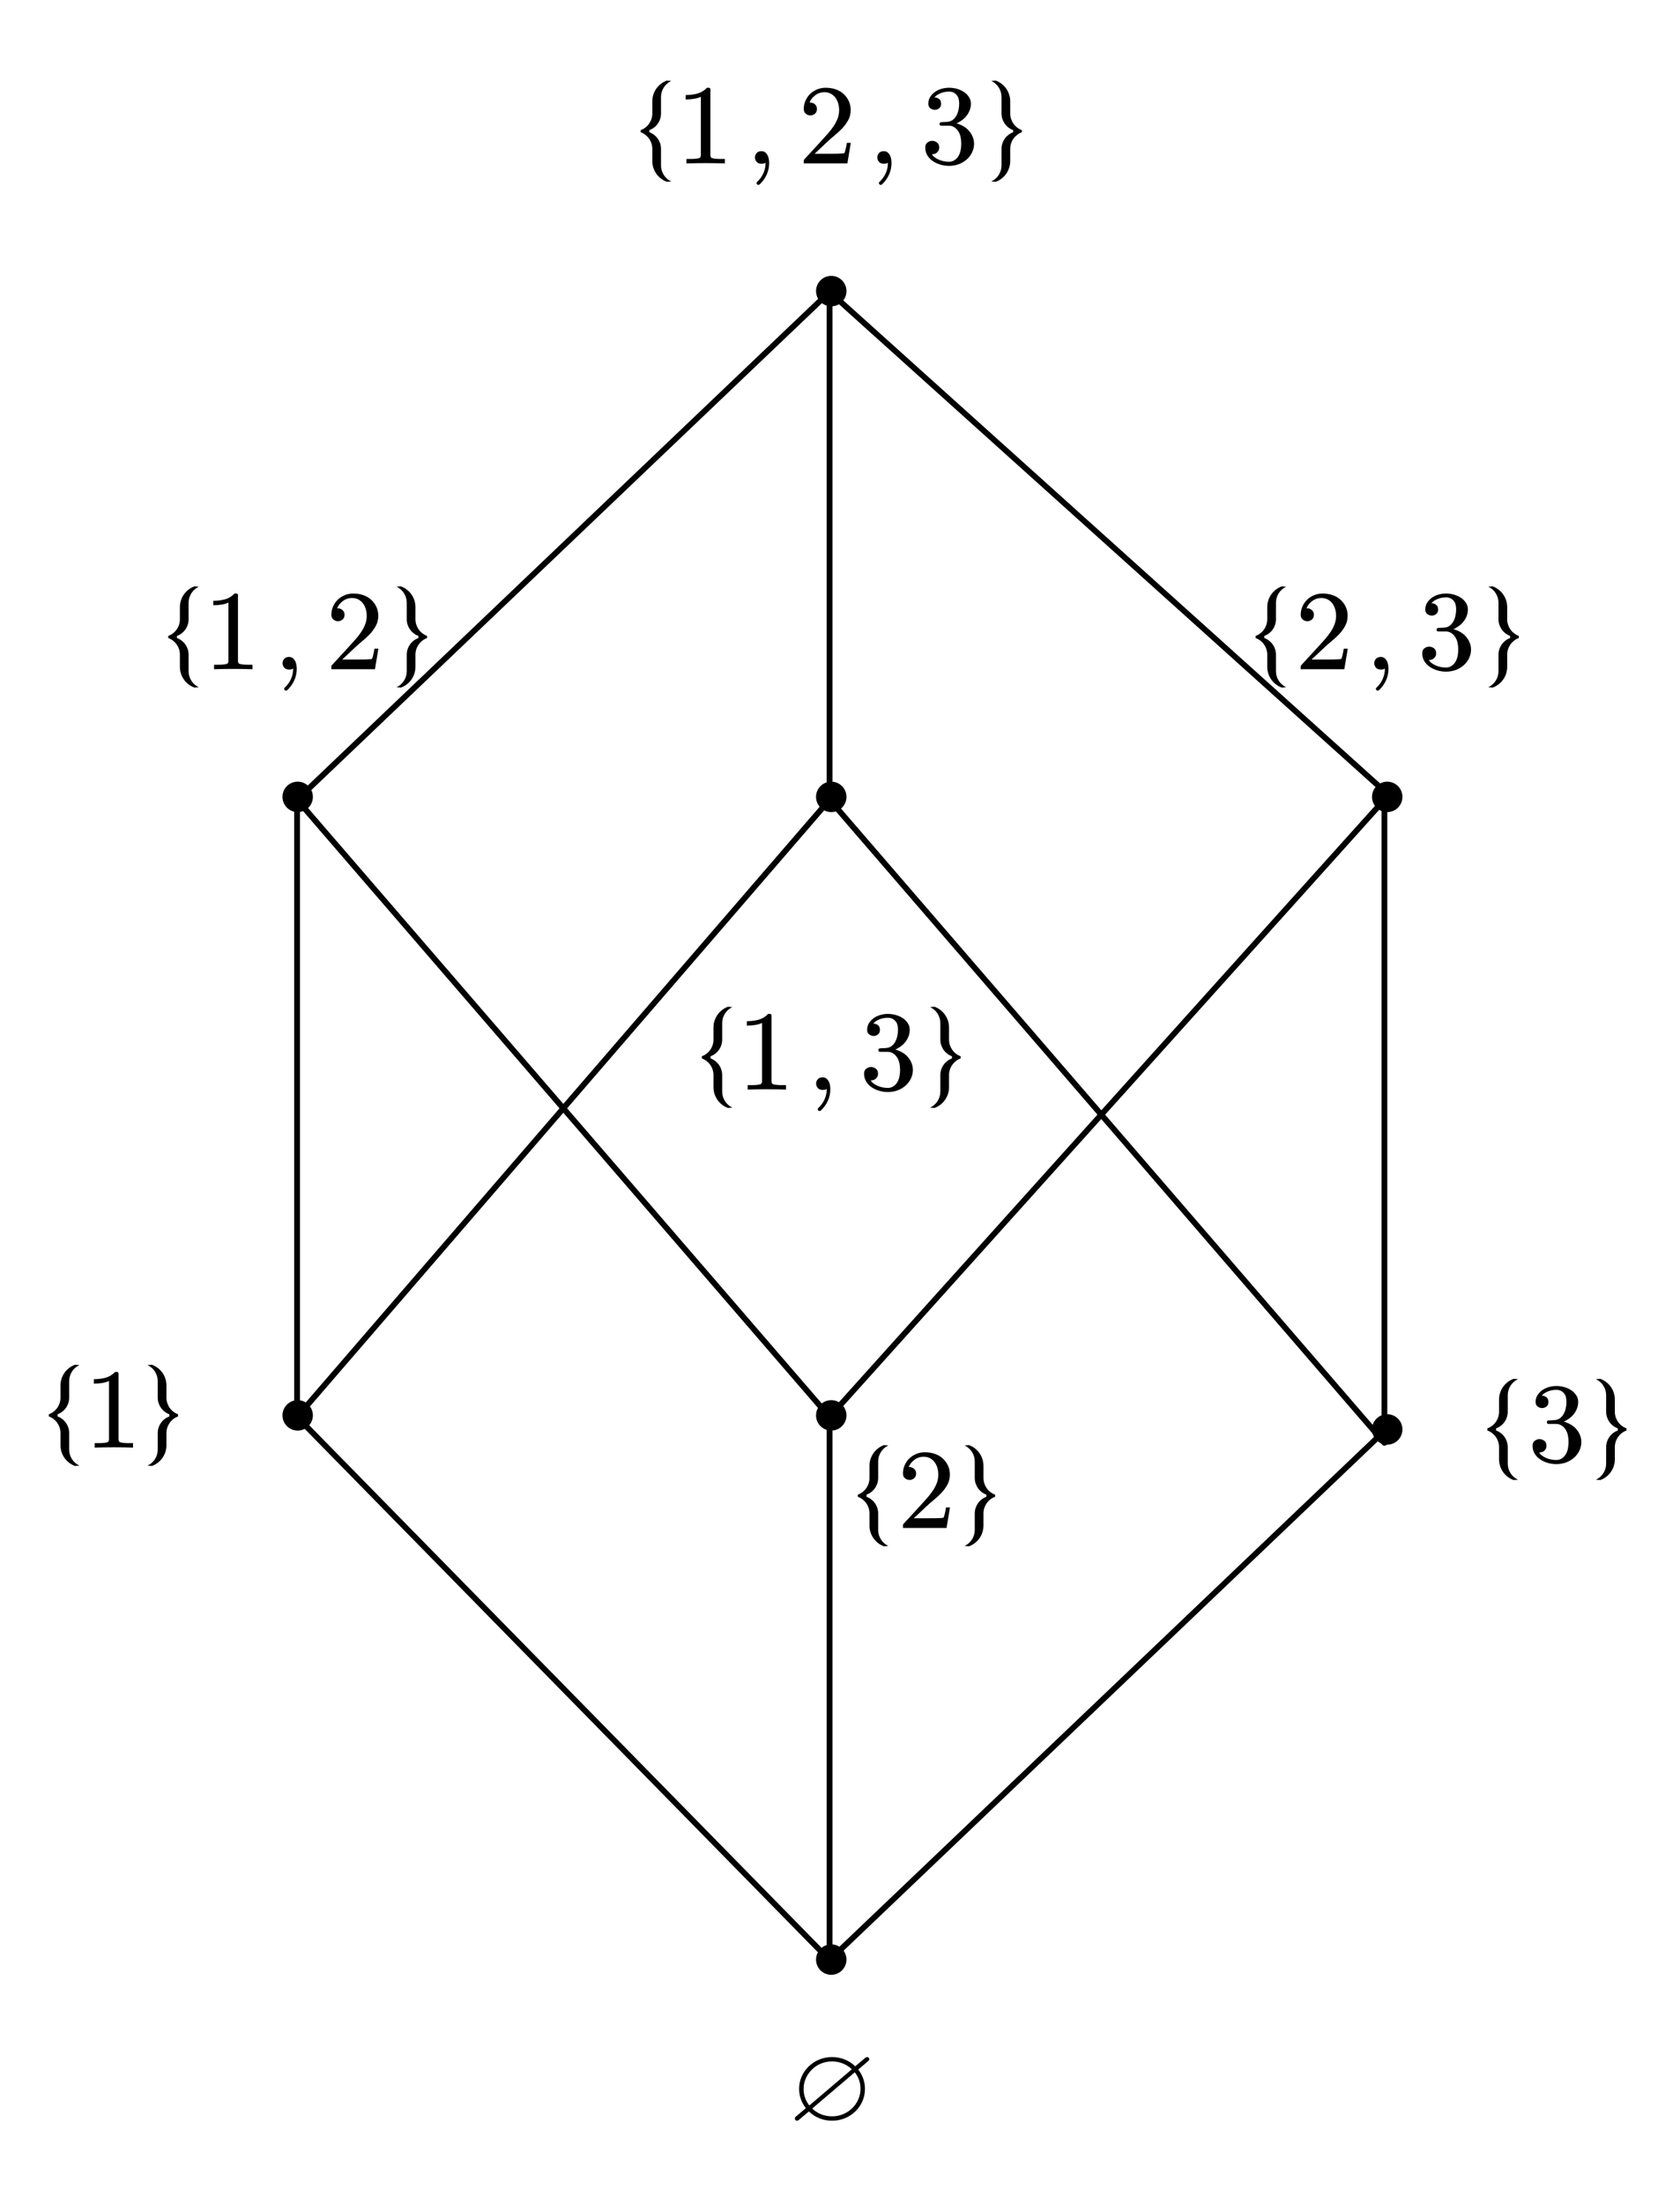 <?xml version="1.0" encoding="UTF-8"?>
<svg xmlns="http://www.w3.org/2000/svg" xmlns:xlink="http://www.w3.org/1999/xlink" width="578.04pt" height="758.04pt" viewBox="0 0 578.04 758.04" version="1.2">
<defs>
<clipPath id="clip1">
  <path d="M 220 27.578 L 231 27.578 L 231 63 L 220 63 Z M 220 27.578 "/>
</clipPath>
<clipPath id="clip2">
  <path d="M 341 27.578 L 352 27.578 L 352 63 L 341 63 Z M 341 27.578 "/>
</clipPath>
<clipPath id="clip3">
  <path d="M 57.113 201.512 L 69 201.512 L 69 237 L 57.113 237 Z M 57.113 201.512 "/>
</clipPath>
<clipPath id="clip4">
  <path d="M 136 201.512 L 147 201.512 L 147 237 L 136 237 Z M 136 201.512 "/>
</clipPath>
<clipPath id="clip5">
  <path d="M 241 346.074 L 252 346.074 L 252 382 L 241 382 Z M 241 346.074 "/>
</clipPath>
<clipPath id="clip6">
  <path d="M 320 346.074 L 331 346.074 L 331 382 L 320 382 Z M 320 346.074 "/>
</clipPath>
<clipPath id="clip7">
  <path d="M 432 201.512 L 443 201.512 L 443 237 L 432 237 Z M 432 201.512 "/>
</clipPath>
<clipPath id="clip8">
  <path d="M 512 201.512 L 523 201.512 L 523 237 L 512 237 Z M 512 201.512 "/>
</clipPath>
<clipPath id="clip9">
  <path d="M 16.023 469.191 L 28 469.191 L 28 505 L 16.023 505 Z M 16.023 469.191 "/>
</clipPath>
<clipPath id="clip10">
  <path d="M 50 469.191 L 62 469.191 L 62 505 L 50 505 Z M 50 469.191 "/>
</clipPath>
<clipPath id="clip11">
  <path d="M 295 496.82 L 306 496.82 L 306 532 L 295 532 Z M 295 496.82 "/>
</clipPath>
<clipPath id="clip12">
  <path d="M 331 496.82 L 343 496.82 L 343 532 L 331 532 Z M 331 496.82 "/>
</clipPath>
<clipPath id="clip13">
  <path d="M 527 476 L 545 476 L 545 504 L 527 504 Z M 527 476 "/>
</clipPath>
<clipPath id="clip14">
  <path d="M 510.996 511.938 L 562.703 511.938 L 562.703 474.035 L 510.996 474.031 Z M 510.996 511.938 "/>
</clipPath>
<clipPath id="clip15">
  <path d="M 511 474 L 523 474 L 523 509 L 511 509 Z M 511 474 "/>
</clipPath>
<clipPath id="clip16">
  <path d="M 510.996 511.938 L 562.703 511.938 L 562.703 474.035 L 510.996 474.031 Z M 510.996 511.938 "/>
</clipPath>
<clipPath id="clip17">
  <path d="M 549 474 L 560 474 L 560 509 L 549 509 Z M 549 474 "/>
</clipPath>
<clipPath id="clip18">
  <path d="M 510.996 511.938 L 562.703 511.938 L 562.703 474.035 L 510.996 474.031 Z M 510.996 511.938 "/>
</clipPath>
</defs>
<g id="surface1">
<path style=" stroke:none;fill-rule:evenodd;fill:rgb(0%,0%,0%);fill-opacity:1;" d="M 291.246 100.102 C 291.246 102.992 288.902 105.336 286.012 105.336 C 283.121 105.336 280.777 102.992 280.777 100.102 C 280.777 97.211 283.121 94.867 286.012 94.867 C 288.902 94.867 291.246 97.211 291.246 100.102 Z M 291.246 100.102 "/>
<path style=" stroke:none;fill-rule:evenodd;fill:rgb(0%,0%,0%);fill-opacity:1;" d="M 249.402 56.199 C 247.141 56.129 244.941 56.094 242.801 56.094 C 240.664 56.094 238.465 56.129 236.199 56.199 L 236.199 54.66 L 237.473 54.66 C 237.879 54.664 238.262 54.656 238.617 54.645 C 238.973 54.633 239.312 54.602 239.633 54.555 C 239.953 54.508 240.227 54.461 240.461 54.41 C 240.656 54.375 240.82 54.266 240.949 54.082 C 241.078 53.895 241.145 53.691 241.145 53.461 L 241.145 33.289 C 240.527 33.59 239.773 33.816 238.875 33.969 C 237.977 34.125 236.996 34.203 235.926 34.203 L 235.926 32.68 C 237.402 32.68 238.762 32.504 240.008 32.152 C 241.258 31.801 242.336 31.141 243.246 30.176 L 243.816 30.176 C 244.223 30.176 244.426 30.371 244.426 30.766 L 244.426 53.461 C 244.426 53.703 244.484 53.91 244.609 54.09 C 244.73 54.27 244.91 54.375 245.145 54.41 C 245.34 54.461 245.594 54.508 245.898 54.555 C 246.207 54.602 246.555 54.633 246.941 54.645 C 247.328 54.656 247.707 54.664 248.074 54.66 L 249.402 54.66 Z M 249.402 56.199 "/>
<path style=" stroke:none;fill-rule:evenodd;fill:rgb(0%,0%,0%);fill-opacity:1;" d="M 264.645 56.059 C 264.645 57.484 264.359 58.828 263.773 60.098 C 263.191 61.363 262.371 62.484 261.32 63.457 C 261.207 63.531 261.078 63.566 260.941 63.566 C 260.84 63.566 260.707 63.531 260.547 63.457 L 260.453 63.312 C 260.355 63.215 260.301 63.105 260.301 62.98 C 260.301 62.871 260.355 62.746 260.453 62.598 C 261.406 61.723 262.137 60.723 262.645 59.602 C 263.152 58.484 263.406 57.301 263.406 56.059 C 263.406 55.977 263.402 55.883 263.391 55.777 C 263.379 55.676 263.367 55.738 263.367 55.969 C 263.168 56.199 262.703 56.316 261.977 56.316 C 261.25 56.316 260.695 56.09 260.32 55.641 C 259.941 55.191 259.754 54.691 259.754 54.141 C 259.754 53.594 259.941 53.098 260.32 52.652 C 260.695 52.211 261.25 51.988 261.977 51.984 C 262.516 51.988 262.953 52.125 263.293 52.398 C 263.633 52.672 263.902 53.004 264.102 53.395 C 264.301 53.785 264.445 54.215 264.527 54.691 C 264.605 55.164 264.645 55.621 264.645 56.059 Z M 264.645 56.059 "/>
<path style=" stroke:none;fill-rule:evenodd;fill:rgb(0%,0%,0%);fill-opacity:1;" d="M 291.559 56.199 L 276.551 56.199 L 276.551 55.215 C 276.551 55.145 276.586 55.039 276.66 54.895 L 282.688 48.344 C 283.402 47.555 284.125 46.75 284.855 45.926 C 285.586 45.105 286.242 44.262 286.82 43.402 C 287.398 42.543 287.855 41.656 288.203 40.746 C 288.547 39.832 288.719 38.875 288.719 37.871 C 288.719 37.023 288.605 36.234 288.387 35.5 C 288.164 34.766 287.844 34.121 287.43 33.566 C 287.012 33.012 286.488 32.566 285.859 32.227 C 285.23 31.883 284.512 31.715 283.684 31.715 C 282.457 31.715 281.371 32.082 280.43 32.816 C 279.492 33.551 278.867 34.359 278.559 35.238 C 278.5 35.266 278.602 35.277 278.855 35.277 L 279.172 35.277 C 279.535 35.359 279.855 35.488 280.129 35.66 C 280.398 35.836 280.625 36.074 280.809 36.379 C 280.992 36.684 281.086 37.047 281.086 37.477 C 281.086 38.195 280.852 38.742 280.387 39.125 C 279.918 39.508 279.398 39.699 278.82 39.695 C 278.266 39.699 277.75 39.508 277.273 39.125 C 276.793 38.742 276.551 38.195 276.551 37.477 C 276.551 36.477 276.75 35.527 277.141 34.633 C 277.535 33.738 278.07 32.961 278.742 32.305 C 279.422 31.648 280.219 31.129 281.141 30.75 C 282.062 30.367 283.043 30.176 284.07 30.176 C 285.352 30.176 286.52 30.363 287.586 30.738 C 288.645 31.113 289.555 31.656 290.301 32.359 C 291.051 33.062 291.641 33.879 292.062 34.801 C 292.488 35.727 292.699 36.75 292.699 37.871 C 292.699 39.113 292.418 40.258 291.852 41.301 C 291.285 42.344 290.586 43.301 289.75 44.172 C 288.914 45.043 288.027 45.863 287.086 46.633 C 286.145 47.402 285.297 48.152 284.535 48.879 L 280.293 52.871 L 285.844 52.871 C 286.617 52.871 287.336 52.867 288.008 52.855 C 288.68 52.844 289.246 52.82 289.715 52.781 C 290.18 52.746 290.422 52.723 290.434 52.711 C 290.527 52.629 290.625 52.461 290.707 52.211 C 290.797 51.961 290.875 51.664 290.945 51.324 C 291.023 50.984 291.094 50.637 291.172 50.285 C 291.242 49.934 291.309 49.547 291.375 49.129 L 292.738 49.129 Z M 291.559 56.199 "/>
<path style=" stroke:none;fill-rule:evenodd;fill:rgb(0%,0%,0%);fill-opacity:1;" d="M 306.742 56.059 C 306.742 57.484 306.453 58.828 305.871 60.098 C 305.289 61.363 304.473 62.484 303.418 63.457 C 303.305 63.531 303.18 63.566 303.039 63.566 C 302.938 63.566 302.809 63.531 302.645 63.457 L 302.551 63.312 C 302.449 63.215 302.402 63.105 302.402 62.98 C 302.402 62.871 302.449 62.746 302.551 62.598 C 303.504 61.723 304.234 60.723 304.742 59.602 C 305.254 58.484 305.504 57.301 305.504 56.059 C 305.504 55.977 305.5 55.883 305.488 55.777 C 305.473 55.676 305.469 55.738 305.469 55.969 C 305.266 56.199 304.801 56.316 304.074 56.316 C 303.348 56.316 302.797 56.09 302.422 55.641 C 302.043 55.191 301.855 54.691 301.855 54.141 C 301.855 53.594 302.043 53.098 302.422 52.652 C 302.797 52.211 303.348 51.988 304.074 51.984 C 304.613 51.988 305.055 52.125 305.391 52.398 C 305.73 52.672 306 53.004 306.203 53.395 C 306.402 53.785 306.539 54.215 306.625 54.691 C 306.703 55.164 306.742 55.621 306.742 56.059 Z M 306.742 56.059 "/>
<path style=" stroke:none;fill-rule:evenodd;fill:rgb(0%,0%,0%);fill-opacity:1;" d="M 335.152 49.453 C 335.152 50.48 334.926 51.465 334.469 52.406 C 334.016 53.352 333.406 54.156 332.645 54.82 C 331.785 55.574 330.832 56.133 329.797 56.496 C 328.758 56.859 327.672 57.043 326.543 57.043 C 325.52 57.043 324.527 56.898 323.559 56.613 C 322.586 56.324 321.711 55.914 320.93 55.379 C 320.148 54.84 319.527 54.184 319.059 53.398 C 318.594 52.621 318.355 51.723 318.355 50.707 C 318.355 49.941 318.613 49.371 319.125 48.996 C 319.633 48.621 320.168 48.434 320.734 48.434 C 321.324 48.434 321.875 48.621 322.387 48.996 C 322.895 49.371 323.152 49.941 323.152 50.707 C 323.152 51.16 323.062 51.539 322.883 51.844 C 322.703 52.148 322.477 52.402 322.203 52.605 C 321.922 52.809 321.609 52.93 321.254 52.98 C 321.07 53.027 320.895 53.051 320.734 53.051 C 320.574 53.051 320.551 53.062 320.664 53.086 C 321.043 53.754 321.793 54.348 322.91 54.859 C 324.027 55.371 325.238 55.629 326.543 55.629 C 327.156 55.629 327.73 55.477 328.266 55.172 C 328.797 54.867 329.246 54.461 329.605 53.945 C 330.047 53.277 330.348 52.562 330.504 51.797 C 330.664 51.035 330.746 50.254 330.746 49.453 C 330.746 48.629 330.664 47.84 330.504 47.082 C 330.348 46.324 330.047 45.621 329.605 44.977 C 329.234 44.453 328.781 44.031 328.258 43.707 C 327.73 43.387 327.156 43.223 326.543 43.223 L 323.867 43.223 C 323.516 43.223 323.324 43.059 323.297 42.723 L 323.297 42.523 C 323.297 42.383 323.344 42.27 323.426 42.184 C 323.539 42.078 323.676 42.023 323.848 42.023 C 324.207 41.977 324.574 41.953 324.957 41.953 C 325.324 41.953 325.688 41.93 326.043 41.879 C 326.707 41.832 327.285 41.629 327.777 41.266 C 328.27 40.902 328.68 40.434 329.008 39.867 C 329.344 39.301 329.598 38.648 329.766 37.906 C 329.938 37.168 330.027 36.41 330.027 35.633 C 330.027 35.062 329.961 34.52 329.844 34.008 C 329.719 33.492 329.492 33.043 329.156 32.664 C 328.473 31.875 327.598 31.488 326.543 31.5 C 325.414 31.5 324.375 31.711 323.438 32.137 C 322.496 32.559 321.867 33.016 321.543 33.504 C 321.461 33.516 321.504 33.523 321.676 33.52 C 322.117 33.523 322.535 33.652 322.93 33.914 C 323.52 34.262 323.812 34.848 323.812 35.668 C 323.812 36.363 323.59 36.887 323.141 37.238 C 322.691 37.59 322.191 37.766 321.641 37.766 C 321.098 37.766 320.59 37.594 320.117 37.246 C 319.645 36.898 319.406 36.375 319.406 35.668 C 319.406 34.801 319.617 34.031 320.031 33.363 C 320.449 32.695 320.988 32.121 321.648 31.645 C 322.305 31.168 323.062 30.801 323.926 30.551 C 324.785 30.301 325.656 30.176 326.543 30.176 C 327.484 30.176 328.402 30.301 329.289 30.551 C 330.176 30.801 331.008 31.191 331.793 31.715 C 332.434 32.168 332.973 32.727 333.41 33.387 C 333.844 34.051 334.062 34.801 334.062 35.633 C 334.062 36.469 333.91 37.258 333.613 37.996 C 333.312 38.738 332.91 39.406 332.414 40.004 C 331.918 40.598 331.324 41.125 330.633 41.578 C 329.945 42.031 329.43 42.316 329.086 42.438 C 329.379 42.473 329.887 42.648 330.598 42.965 C 331.312 43.281 331.992 43.703 332.645 44.227 C 333.406 44.883 334.016 45.668 334.469 46.582 C 334.926 47.492 335.152 48.449 335.152 49.453 Z M 335.152 49.453 "/>
<g clip-path="url(#clip1)" clip-rule="nonzero">
<path style=" stroke:none;fill-rule:evenodd;fill:rgb(0%,0%,0%);fill-opacity:1;" d="M 229.43 27.715 C 226.434 28.805 224.441 31.652 224.441 34.84 L 224.441 39.027 C 224.441 41.586 222.84 43.871 220.434 44.746 L 220.434 45.48 C 222.84 46.355 224.441 48.645 224.441 51.203 L 224.441 55.391 C 224.441 58.578 226.434 61.426 229.43 62.516 L 230.949 62.402 C 228.805 61.402 227.434 59.25 227.434 56.887 L 227.434 51.203 C 227.434 48.645 225.832 46.355 223.426 45.48 L 223.426 44.746 C 225.832 43.871 227.434 41.586 227.434 39.027 L 227.434 33.344 C 227.434 30.98 228.805 28.828 230.949 27.828 "/>
</g>
<g clip-path="url(#clip2)" clip-rule="nonzero">
<path style=" stroke:none;fill-rule:evenodd;fill:rgb(0%,0%,0%);fill-opacity:1;" d="M 342.598 62.516 C 345.594 61.426 347.586 58.578 347.586 55.391 L 347.586 51.203 C 347.586 48.645 349.188 46.355 351.59 45.48 L 351.59 44.746 C 349.188 43.871 347.586 41.586 347.586 39.027 L 347.586 34.84 C 347.586 31.652 345.594 28.805 342.598 27.715 L 341.078 27.828 C 343.223 28.828 344.594 30.98 344.594 33.344 L 344.594 39.027 C 344.594 41.586 346.195 43.871 348.598 44.746 L 348.598 45.48 C 346.195 46.355 344.594 48.645 344.594 51.203 L 344.594 56.887 C 344.594 59.25 343.223 61.402 341.078 62.402 "/>
</g>
<path style=" stroke:none;fill-rule:evenodd;fill:rgb(0%,0%,0%);fill-opacity:1;" d="M 107.656 274.035 C 107.656 276.926 105.312 279.27 102.422 279.27 C 99.527 279.27 97.188 276.926 97.188 274.035 C 97.188 271.145 99.527 268.801 102.422 268.801 C 105.312 268.801 107.656 271.145 107.656 274.035 Z M 107.656 274.035 "/>
<path style=" stroke:none;fill-rule:evenodd;fill:rgb(0%,0%,0%);fill-opacity:1;" d="M 86.859 230.133 C 84.598 230.062 82.398 230.023 80.258 230.023 C 78.121 230.023 75.922 230.062 73.656 230.133 L 73.656 228.594 L 74.93 228.594 C 75.336 228.594 75.719 228.59 76.074 228.578 C 76.43 228.566 76.77 228.535 77.086 228.488 C 77.406 228.441 77.684 228.391 77.918 228.344 C 78.113 228.309 78.277 228.199 78.406 228.012 C 78.535 227.828 78.598 227.621 78.598 227.395 L 78.598 207.223 C 77.984 207.52 77.23 207.746 76.332 207.902 C 75.434 208.059 74.449 208.137 73.383 208.133 L 73.383 206.613 C 74.855 206.613 76.219 206.438 77.465 206.086 C 78.715 205.734 79.793 205.074 80.703 204.105 L 81.273 204.105 C 81.68 204.105 81.879 204.305 81.879 204.695 L 81.879 227.395 C 81.879 227.633 81.941 227.844 82.066 228.023 C 82.188 228.199 82.367 228.309 82.602 228.344 C 82.797 228.391 83.051 228.441 83.355 228.488 C 83.664 228.535 84.012 228.566 84.398 228.578 C 84.785 228.59 85.164 228.594 85.531 228.594 L 86.859 228.594 Z M 86.859 230.133 "/>
<path style=" stroke:none;fill-rule:evenodd;fill:rgb(0%,0%,0%);fill-opacity:1;" d="M 102.102 229.992 C 102.102 231.414 101.816 232.762 101.227 234.027 C 100.645 235.297 99.828 236.414 98.777 237.391 C 98.664 237.461 98.535 237.5 98.398 237.5 C 98.297 237.5 98.164 237.461 98.004 237.391 L 97.91 237.242 C 97.812 237.145 97.758 237.035 97.758 236.914 C 97.758 236.805 97.812 236.676 97.91 236.531 C 98.863 235.652 99.594 234.656 100.102 233.535 C 100.609 232.414 100.863 231.234 100.863 229.992 C 100.863 229.906 100.859 229.812 100.844 229.711 C 100.832 229.605 100.824 229.668 100.824 229.898 C 100.625 230.133 100.16 230.246 99.434 230.246 C 98.707 230.246 98.152 230.023 97.777 229.574 C 97.398 229.121 97.211 228.621 97.211 228.074 C 97.211 227.527 97.398 227.031 97.777 226.586 C 98.152 226.141 98.707 225.918 99.434 225.918 C 99.973 225.918 100.41 226.055 100.75 226.332 C 101.09 226.605 101.359 226.938 101.559 227.324 C 101.758 227.715 101.902 228.148 101.98 228.621 C 102.062 229.098 102.102 229.555 102.102 229.992 Z M 102.102 229.992 "/>
<path style=" stroke:none;fill-rule:evenodd;fill:rgb(0%,0%,0%);fill-opacity:1;" d="M 129.016 230.133 L 114.012 230.133 L 114.012 229.148 C 114.012 229.078 114.047 228.969 114.121 228.824 L 120.148 222.273 C 120.863 221.488 121.582 220.684 122.316 219.859 C 123.047 219.035 123.703 218.195 124.281 217.336 C 124.855 216.477 125.316 215.59 125.66 214.676 C 126.008 213.766 126.18 212.805 126.18 211.805 C 126.18 210.957 126.066 210.168 125.848 209.434 C 125.625 208.699 125.305 208.055 124.887 207.5 C 124.469 206.945 123.945 206.496 123.32 206.156 C 122.691 205.816 121.965 205.648 121.145 205.645 C 119.918 205.648 118.832 206.016 117.891 206.746 C 116.949 207.48 116.328 208.289 116.02 209.172 C 115.961 209.195 116.055 209.211 116.316 209.207 L 116.625 209.207 C 116.996 209.293 117.316 209.422 117.586 209.594 C 117.859 209.766 118.086 210.004 118.27 210.309 C 118.453 210.613 118.543 210.98 118.543 211.41 C 118.543 212.125 118.312 212.676 117.848 213.059 C 117.375 213.441 116.855 213.629 116.281 213.629 C 115.727 213.629 115.211 213.441 114.727 213.059 C 114.25 212.676 114.012 212.125 114.012 211.41 C 114.012 210.41 114.207 209.461 114.602 208.566 C 114.996 207.668 115.531 206.895 116.203 206.238 C 116.879 205.582 117.68 205.062 118.602 204.68 C 119.523 204.297 120.5 204.105 121.531 204.105 C 122.809 204.105 123.98 204.297 125.047 204.672 C 126.105 205.047 127.012 205.586 127.762 206.293 C 128.512 206.996 129.098 207.809 129.523 208.734 C 129.945 209.66 130.16 210.684 130.16 211.805 C 130.16 213.047 129.875 214.188 129.309 215.23 C 128.746 216.277 128.043 217.234 127.211 218.105 C 126.375 218.977 125.484 219.797 124.547 220.566 C 123.605 221.336 122.758 222.086 121.996 222.812 L 117.75 226.805 L 123.305 226.805 C 124.078 226.805 124.797 226.797 125.469 226.785 C 126.137 226.773 126.703 226.75 127.172 226.715 C 127.641 226.68 127.883 226.656 127.891 226.641 C 127.988 226.559 128.082 226.395 128.168 226.141 C 128.258 225.891 128.336 225.598 128.406 225.258 C 128.484 224.914 128.555 224.57 128.633 224.219 C 128.703 223.867 128.77 223.48 128.832 223.062 L 130.195 223.062 Z M 129.016 230.133 "/>
<g clip-path="url(#clip3)" clip-rule="nonzero">
<path style=" stroke:none;fill-rule:evenodd;fill:rgb(0%,0%,0%);fill-opacity:1;" d="M 66.887 201.645 C 63.891 202.738 61.898 205.586 61.898 208.773 L 61.898 212.961 C 61.898 215.52 60.297 217.805 57.891 218.68 L 57.891 219.414 C 60.297 220.289 61.898 222.574 61.898 225.137 L 61.898 229.32 C 61.898 232.512 63.891 235.359 66.887 236.449 L 68.406 236.336 C 66.262 235.336 64.891 233.184 64.891 230.816 L 64.891 225.137 C 64.891 222.574 63.289 220.289 60.883 219.414 L 60.883 218.68 C 63.289 217.805 64.891 215.52 64.891 212.961 L 64.891 207.277 C 64.891 204.91 66.262 202.758 68.406 201.758 "/>
</g>
<g clip-path="url(#clip4)" clip-rule="nonzero">
<path style=" stroke:none;fill-rule:evenodd;fill:rgb(0%,0%,0%);fill-opacity:1;" d="M 137.957 236.449 C 140.949 235.359 142.945 232.512 142.945 229.32 L 142.945 225.137 C 142.945 222.574 144.547 220.289 146.953 219.414 L 146.953 218.68 C 144.547 217.805 142.945 215.52 142.945 212.961 L 142.945 208.773 C 142.945 205.586 140.949 202.738 137.957 201.645 L 136.438 201.758 C 138.582 202.758 139.953 204.91 139.953 207.277 L 139.953 212.961 C 139.953 215.52 141.551 217.805 143.957 218.68 L 143.957 219.414 C 141.551 220.289 139.953 222.574 139.953 225.137 L 139.953 230.816 C 139.953 233.184 138.582 235.336 136.438 236.336 "/>
</g>
<path style=" stroke:none;fill-rule:evenodd;fill:rgb(0%,0%,0%);fill-opacity:1;" d="M 291.246 274.035 C 291.246 276.926 288.902 279.27 286.012 279.27 C 283.121 279.27 280.777 276.926 280.777 274.035 C 280.777 271.145 283.121 268.801 286.012 268.801 C 288.902 268.801 291.246 271.145 291.246 274.035 Z M 291.246 274.035 "/>
<path style=" stroke:none;fill-rule:evenodd;fill:rgb(0%,0%,0%);fill-opacity:1;" d="M 270.449 374.695 C 268.188 374.625 265.988 374.59 263.848 374.59 C 261.711 374.59 259.512 374.625 257.25 374.695 L 257.25 373.156 L 258.523 373.156 C 258.926 373.156 259.309 373.152 259.664 373.141 C 260.02 373.129 260.359 373.098 260.68 373.051 C 261 373.004 261.273 372.953 261.508 372.906 C 261.703 372.871 261.867 372.762 261.996 372.574 C 262.125 372.391 262.191 372.184 262.191 371.957 L 262.191 351.785 C 261.574 352.082 260.82 352.312 259.922 352.465 C 259.023 352.621 258.043 352.699 256.973 352.695 L 256.973 351.176 C 258.449 351.176 259.809 351 261.059 350.648 C 262.305 350.297 263.383 349.637 264.293 348.668 L 264.863 348.668 C 265.27 348.672 265.473 348.867 265.473 349.262 L 265.473 371.957 C 265.473 372.195 265.531 372.406 265.656 372.586 C 265.781 372.762 265.957 372.871 266.191 372.906 C 266.387 372.953 266.641 373.004 266.945 373.051 C 267.254 373.098 267.602 373.129 267.988 373.141 C 268.375 373.152 268.754 373.156 269.121 373.156 L 270.449 373.156 Z M 270.449 374.695 "/>
<path style=" stroke:none;fill-rule:evenodd;fill:rgb(0%,0%,0%);fill-opacity:1;" d="M 285.691 374.555 C 285.691 375.98 285.406 377.324 284.82 378.59 C 284.238 379.859 283.418 380.977 282.367 381.953 C 282.254 382.023 282.129 382.062 281.988 382.062 C 281.887 382.062 281.758 382.023 281.594 381.953 L 281.5 381.805 C 281.402 381.707 281.348 381.598 281.348 381.477 C 281.348 381.367 281.402 381.238 281.5 381.094 C 282.453 380.215 283.184 379.219 283.691 378.098 C 284.199 376.977 284.453 375.797 284.453 374.555 C 284.453 374.469 284.449 374.375 284.438 374.273 C 284.426 374.168 284.418 374.23 284.418 374.465 C 284.219 374.695 283.75 374.809 283.023 374.809 C 282.297 374.809 281.746 374.586 281.371 374.137 C 280.992 373.684 280.805 373.184 280.805 372.637 C 280.805 372.09 280.992 371.594 281.371 371.148 C 281.746 370.703 282.297 370.48 283.023 370.48 C 283.562 370.48 284 370.617 284.34 370.895 C 284.68 371.168 284.949 371.5 285.148 371.891 C 285.348 372.277 285.492 372.711 285.574 373.184 C 285.652 373.66 285.691 374.117 285.691 374.555 Z M 285.691 374.555 "/>
<path style=" stroke:none;fill-rule:evenodd;fill:rgb(0%,0%,0%);fill-opacity:1;" d="M 314.102 367.949 C 314.102 368.973 313.871 369.961 313.418 370.902 C 312.965 371.844 312.355 372.652 311.59 373.316 C 310.734 374.07 309.785 374.629 308.742 374.992 C 307.707 375.355 306.621 375.535 305.488 375.535 C 304.473 375.535 303.477 375.395 302.508 375.105 C 301.535 374.82 300.66 374.41 299.879 373.875 C 299.098 373.336 298.473 372.676 298.008 371.895 C 297.543 371.113 297.305 370.215 297.305 369.199 C 297.305 368.438 297.562 367.867 298.07 367.492 C 298.582 367.117 299.121 366.93 299.684 366.926 C 300.273 366.93 300.824 367.117 301.332 367.492 C 301.844 367.867 302.102 368.438 302.102 369.199 C 302.102 369.656 302.012 370.035 301.832 370.34 C 301.652 370.645 301.426 370.895 301.152 371.098 C 300.871 371.301 300.555 371.426 300.203 371.473 C 300.02 371.523 299.848 371.547 299.684 371.547 C 299.523 371.547 299.5 371.559 299.609 371.582 C 299.988 372.25 300.738 372.844 301.859 373.355 C 302.977 373.867 304.191 374.125 305.488 374.121 C 306.109 374.125 306.68 373.973 307.215 373.668 C 307.75 373.363 308.199 372.953 308.551 372.441 C 308.996 371.773 309.293 371.059 309.453 370.293 C 309.613 369.531 309.691 368.75 309.691 367.949 C 309.691 367.125 309.613 366.336 309.453 365.578 C 309.293 364.82 308.996 364.117 308.551 363.473 C 308.18 362.949 307.734 362.523 307.203 362.203 C 306.68 361.879 306.109 361.719 305.488 361.719 L 302.816 361.719 C 302.461 361.719 302.27 361.551 302.246 361.219 L 302.246 361.02 C 302.246 360.879 302.293 360.766 302.375 360.68 C 302.488 360.574 302.625 360.52 302.801 360.52 C 303.156 360.473 303.523 360.449 303.906 360.449 C 304.273 360.449 304.637 360.426 304.996 360.375 C 305.656 360.328 306.234 360.125 306.727 359.758 C 307.215 359.395 307.633 358.93 307.961 358.363 C 308.293 357.797 308.543 357.145 308.715 356.402 C 308.887 355.664 308.977 354.906 308.977 354.129 C 308.977 353.559 308.914 353.016 308.793 352.5 C 308.668 351.988 308.441 351.539 308.109 351.156 C 307.418 350.371 306.547 349.984 305.488 349.992 C 304.359 349.996 303.324 350.207 302.387 350.629 C 301.445 351.055 300.816 351.512 300.496 352 C 300.41 352.012 300.453 352.02 300.625 352.016 C 301.066 352.02 301.484 352.148 301.875 352.41 C 302.469 352.758 302.762 353.344 302.762 354.164 C 302.762 354.859 302.539 355.379 302.09 355.73 C 301.641 356.086 301.141 356.262 300.59 356.258 C 300.047 356.262 299.539 356.086 299.07 355.742 C 298.594 355.395 298.359 354.871 298.359 354.164 C 298.359 353.293 298.566 352.527 298.984 351.855 C 299.402 351.188 299.938 350.617 300.598 350.137 C 301.254 349.66 302.012 349.297 302.875 349.047 C 303.734 348.797 304.609 348.672 305.488 348.668 C 306.438 348.672 307.352 348.797 308.238 349.047 C 309.121 349.297 309.961 349.684 310.746 350.207 C 311.383 350.664 311.922 351.223 312.355 351.883 C 312.797 352.547 313.012 353.293 313.012 354.129 C 313.012 354.965 312.863 355.754 312.562 356.492 C 312.262 357.234 311.863 357.902 311.363 358.496 C 310.867 359.094 310.27 359.621 309.586 360.074 C 308.895 360.527 308.383 360.812 308.035 360.93 C 308.328 360.969 308.836 361.145 309.547 361.461 C 310.258 361.777 310.941 362.195 311.59 362.719 C 312.355 363.379 312.965 364.164 313.418 365.074 C 313.871 365.988 314.102 366.945 314.102 367.949 Z M 314.102 367.949 "/>
<g clip-path="url(#clip5)" clip-rule="nonzero">
<path style=" stroke:none;fill-rule:evenodd;fill:rgb(0%,0%,0%);fill-opacity:1;" d="M 250.477 346.207 C 247.48 347.301 245.488 350.148 245.488 353.336 L 245.488 357.523 C 245.488 360.082 243.887 362.367 241.48 363.242 L 241.48 363.977 C 243.887 364.852 245.488 367.141 245.488 369.699 L 245.488 373.883 C 245.488 377.074 247.48 379.922 250.477 381.012 L 251.996 380.898 C 249.852 379.898 248.48 377.746 248.48 375.379 L 248.48 369.699 C 248.48 367.141 246.879 364.852 244.473 363.977 L 244.473 363.242 C 246.879 362.367 248.48 360.082 248.48 357.523 L 248.48 351.84 C 248.48 349.473 249.852 347.32 251.996 346.32 "/>
</g>
<g clip-path="url(#clip6)" clip-rule="nonzero">
<path style=" stroke:none;fill-rule:evenodd;fill:rgb(0%,0%,0%);fill-opacity:1;" d="M 321.547 381.012 C 324.539 379.922 326.535 377.074 326.535 373.883 L 326.535 369.699 C 326.535 367.141 328.137 364.852 330.543 363.977 L 330.543 363.242 C 328.137 362.367 326.535 360.082 326.535 357.523 L 326.535 353.336 C 326.535 350.148 324.539 347.301 321.547 346.207 L 320.027 346.32 C 322.172 347.32 323.543 349.473 323.543 351.84 L 323.543 357.523 C 323.543 360.082 325.145 362.367 327.547 363.242 L 327.547 363.977 C 325.145 364.852 323.543 367.141 323.543 369.699 L 323.543 375.379 C 323.543 377.746 322.172 379.898 320.027 380.898 "/>
</g>
<path style=" stroke:none;fill-rule:evenodd;fill:rgb(0%,0%,0%);fill-opacity:1;" d="M 482.539 274.035 C 482.539 276.926 480.195 279.27 477.305 279.27 C 474.41 279.27 472.07 276.926 472.07 274.035 C 472.07 271.145 474.41 268.801 477.305 268.801 C 480.195 268.801 482.539 271.145 482.539 274.035 Z M 482.539 274.035 "/>
<path style=" stroke:none;fill-rule:evenodd;fill:rgb(0%,0%,0%);fill-opacity:1;" d="M 462.543 230.133 L 447.535 230.133 L 447.535 229.148 C 447.535 229.078 447.574 228.969 447.648 228.824 L 453.676 222.273 C 454.391 221.488 455.109 220.684 455.844 219.859 C 456.574 219.035 457.227 218.195 457.805 217.336 C 458.383 216.477 458.844 215.59 459.188 214.676 C 459.531 213.766 459.703 212.805 459.703 211.805 C 459.703 210.957 459.594 210.168 459.371 209.434 C 459.152 208.699 458.832 208.055 458.414 207.5 C 457.996 206.945 457.473 206.496 456.848 206.156 C 456.219 205.816 455.496 205.648 454.672 205.645 C 453.441 205.648 452.359 206.016 451.418 206.746 C 450.477 207.48 449.855 208.289 449.547 209.172 C 449.484 209.195 449.586 209.211 449.844 209.207 L 450.156 209.207 C 450.523 209.293 450.844 209.422 451.113 209.594 C 451.383 209.766 451.613 210.004 451.797 210.309 C 451.98 210.613 452.074 210.98 452.074 211.41 C 452.074 212.125 451.84 212.676 451.371 213.059 C 450.906 213.441 450.383 213.629 449.805 213.629 C 449.254 213.629 448.734 213.441 448.258 213.059 C 447.777 212.676 447.535 212.125 447.535 211.41 C 447.535 210.406 447.734 209.461 448.129 208.566 C 448.52 207.668 449.055 206.895 449.73 206.238 C 450.406 205.582 451.207 205.062 452.129 204.68 C 453.051 204.297 454.027 204.105 455.059 204.105 C 456.336 204.105 457.508 204.297 458.57 204.672 C 459.633 205.047 460.539 205.586 461.289 206.293 C 462.039 206.996 462.625 207.809 463.051 208.734 C 463.473 209.66 463.684 210.684 463.684 211.805 C 463.684 213.047 463.402 214.188 462.836 215.23 C 462.273 216.277 461.57 217.234 460.738 218.105 C 459.902 218.977 459.012 219.797 458.074 220.566 C 457.133 221.336 456.281 222.086 455.52 222.812 L 451.281 226.805 L 456.828 226.805 C 457.602 226.805 458.324 226.797 458.996 226.785 C 459.664 226.773 460.234 226.75 460.699 226.715 C 461.168 226.68 461.406 226.656 461.418 226.641 C 461.516 226.559 461.609 226.395 461.695 226.141 C 461.781 225.891 461.859 225.598 461.934 225.258 C 462.008 224.914 462.082 224.57 462.156 224.219 C 462.23 223.867 462.297 223.48 462.359 223.062 L 463.723 223.062 Z M 462.543 230.133 "/>
<path style=" stroke:none;fill-rule:evenodd;fill:rgb(0%,0%,0%);fill-opacity:1;" d="M 477.738 229.992 C 477.738 231.414 477.445 232.762 476.863 234.027 C 476.281 235.297 475.465 236.414 474.406 237.391 C 474.297 237.461 474.172 237.5 474.031 237.5 C 473.934 237.5 473.801 237.461 473.637 237.391 L 473.543 237.242 C 473.441 237.145 473.395 237.035 473.395 236.914 C 473.395 236.805 473.441 236.676 473.543 236.531 C 474.496 235.652 475.23 234.656 475.734 233.535 C 476.242 232.414 476.496 231.234 476.496 229.992 C 476.496 229.906 476.488 229.812 476.477 229.711 C 476.465 229.605 476.457 229.668 476.457 229.898 C 476.258 230.133 475.797 230.246 475.07 230.246 C 474.34 230.246 473.789 230.023 473.41 229.574 C 473.035 229.121 472.848 228.621 472.848 228.074 C 472.848 227.527 473.035 227.031 473.41 226.586 C 473.789 226.141 474.34 225.918 475.07 225.918 C 475.609 225.918 476.047 226.055 476.387 226.332 C 476.727 226.605 476.992 226.938 477.195 227.324 C 477.395 227.715 477.535 228.148 477.613 228.621 C 477.699 229.098 477.738 229.555 477.738 229.992 Z M 477.738 229.992 "/>
<path style=" stroke:none;fill-rule:evenodd;fill:rgb(0%,0%,0%);fill-opacity:1;" d="M 506.141 223.383 C 506.141 224.41 505.918 225.398 505.465 226.34 C 505.008 227.281 504.398 228.086 503.637 228.754 C 502.777 229.508 501.828 230.062 500.789 230.43 C 499.754 230.793 498.664 230.973 497.535 230.973 C 496.516 230.973 495.52 230.832 494.547 230.543 C 493.578 230.258 492.703 229.848 491.922 229.309 C 491.141 228.773 490.52 228.113 490.051 227.332 C 489.582 226.551 489.352 225.652 489.352 224.637 C 489.352 223.875 489.605 223.305 490.117 222.93 C 490.629 222.555 491.16 222.367 491.727 222.363 C 492.32 222.367 492.867 222.555 493.379 222.93 C 493.891 223.305 494.145 223.875 494.145 224.637 C 494.145 225.09 494.055 225.473 493.875 225.773 C 493.699 226.078 493.473 226.332 493.191 226.535 C 492.918 226.738 492.602 226.863 492.242 226.91 C 492.059 226.961 491.887 226.984 491.727 226.98 C 491.57 226.984 491.543 226.996 491.652 227.02 C 492.035 227.688 492.785 228.277 493.902 228.793 C 495.023 229.305 496.23 229.562 497.535 229.559 C 498.148 229.562 498.723 229.41 499.258 229.105 C 499.793 228.801 500.238 228.391 500.594 227.879 C 501.035 227.211 501.34 226.496 501.5 225.73 C 501.66 224.969 501.738 224.184 501.738 223.383 C 501.738 222.562 501.66 221.773 501.5 221.016 C 501.34 220.258 501.035 219.555 500.594 218.91 C 500.227 218.387 499.777 217.961 499.25 217.641 C 498.719 217.316 498.148 217.156 497.535 217.156 L 494.863 217.156 C 494.504 217.156 494.316 216.988 494.293 216.652 L 494.293 216.457 C 494.293 216.316 494.332 216.203 494.422 216.117 C 494.531 216.012 494.672 215.957 494.844 215.957 C 495.203 215.91 495.57 215.887 495.949 215.883 C 496.32 215.887 496.68 215.863 497.035 215.812 C 497.703 215.766 498.277 215.562 498.766 215.195 C 499.262 214.832 499.672 214.367 500.004 213.801 C 500.34 213.234 500.59 212.582 500.762 211.84 C 500.934 211.102 501.02 210.344 501.02 209.566 C 501.02 208.992 500.957 208.453 500.832 207.938 C 500.711 207.426 500.484 206.977 500.152 206.594 C 499.465 205.809 498.594 205.418 497.535 205.43 C 496.402 205.434 495.371 205.645 494.43 206.066 C 493.492 206.492 492.855 206.949 492.539 207.438 C 492.453 207.449 492.496 207.453 492.668 207.453 C 493.113 207.453 493.527 207.586 493.922 207.848 C 494.512 208.195 494.809 208.777 494.809 209.602 C 494.809 210.297 494.582 210.816 494.133 211.168 C 493.688 211.52 493.184 211.695 492.633 211.695 C 492.09 211.695 491.586 211.523 491.109 211.18 C 490.641 210.832 490.398 210.305 490.398 209.602 C 490.398 208.73 490.613 207.961 491.027 207.293 C 491.445 206.625 491.984 206.055 492.641 205.574 C 493.301 205.098 494.059 204.734 494.918 204.484 C 495.777 204.234 496.648 204.105 497.535 204.105 C 498.48 204.105 499.398 204.234 500.281 204.484 C 501.168 204.734 502 205.121 502.789 205.645 C 503.43 206.102 503.965 206.66 504.402 207.32 C 504.836 207.984 505.059 208.73 505.059 209.566 C 505.059 210.402 504.906 211.191 504.605 211.93 C 504.305 212.672 503.902 213.34 503.406 213.934 C 502.906 214.531 502.316 215.055 501.625 215.508 C 500.941 215.965 500.422 216.25 500.078 216.367 C 500.375 216.406 500.879 216.582 501.59 216.898 C 502.305 217.215 502.988 217.633 503.637 218.156 C 504.398 218.816 505.008 219.602 505.465 220.512 C 505.918 221.426 506.141 222.383 506.141 223.383 Z M 506.141 223.383 "/>
<g clip-path="url(#clip7)" clip-rule="nonzero">
<path style=" stroke:none;fill-rule:evenodd;fill:rgb(0%,0%,0%);fill-opacity:1;" d="M 441.016 201.645 C 438.02 202.738 436.027 205.586 436.027 208.773 L 436.027 212.961 C 436.027 215.52 434.426 217.805 432.02 218.68 L 432.02 219.414 C 434.426 220.289 436.027 222.574 436.027 225.137 L 436.027 229.32 C 436.027 232.512 438.02 235.359 441.016 236.449 L 442.535 236.336 C 440.391 235.336 439.02 233.184 439.02 230.816 L 439.02 225.137 C 439.02 222.574 437.418 220.289 435.012 219.414 L 435.012 218.68 C 437.418 217.805 439.02 215.52 439.02 212.961 L 439.02 207.277 C 439.02 204.91 440.391 202.758 442.535 201.758 "/>
</g>
<g clip-path="url(#clip8)" clip-rule="nonzero">
<path style=" stroke:none;fill-rule:evenodd;fill:rgb(0%,0%,0%);fill-opacity:1;" d="M 513.586 236.449 C 516.586 235.359 518.582 232.512 518.582 229.32 L 518.582 225.137 C 518.582 222.574 520.18 220.289 522.586 219.414 L 522.586 218.68 C 520.18 217.805 518.582 215.52 518.582 212.961 L 518.582 208.773 C 518.582 205.586 516.586 202.738 513.586 201.645 L 512.07 201.758 C 514.219 202.758 515.586 204.91 515.586 207.277 L 515.586 212.961 C 515.586 215.52 517.188 217.805 519.594 218.68 L 519.594 219.414 C 517.188 220.289 515.586 222.574 515.586 225.137 L 515.586 230.816 C 515.586 233.184 514.219 235.336 512.07 236.336 "/>
</g>
<path style=" stroke:none;fill-rule:evenodd;fill:rgb(0%,0%,0%);fill-opacity:1;" d="M 107.656 486.727 C 107.656 489.613 105.312 491.961 102.422 491.961 C 99.527 491.961 97.188 489.613 97.188 486.727 C 97.188 483.836 99.527 481.492 102.422 481.492 C 105.312 481.492 107.656 483.836 107.656 486.727 Z M 107.656 486.727 "/>
<path style=" stroke:none;fill-rule:evenodd;fill:rgb(0%,0%,0%);fill-opacity:1;" d="M 45.766 497.809 C 43.504 497.738 41.305 497.703 39.164 497.703 C 37.027 497.703 34.828 497.738 32.566 497.809 L 32.566 496.27 L 33.84 496.27 C 34.242 496.27 34.625 496.266 34.98 496.254 C 35.336 496.242 35.676 496.211 35.996 496.164 C 36.316 496.117 36.59 496.066 36.824 496.02 C 37.02 495.984 37.184 495.875 37.312 495.688 C 37.441 495.504 37.508 495.297 37.508 495.07 L 37.508 474.898 C 36.891 475.199 36.137 475.426 35.238 475.578 C 34.34 475.734 33.359 475.812 32.289 475.809 L 32.289 474.289 C 33.766 474.289 35.125 474.113 36.375 473.762 C 37.621 473.41 38.699 472.75 39.609 471.781 L 40.18 471.781 C 40.586 471.785 40.789 471.98 40.789 472.375 L 40.789 495.07 C 40.789 495.309 40.848 495.52 40.973 495.699 C 41.094 495.879 41.273 495.984 41.508 496.02 C 41.703 496.066 41.957 496.117 42.262 496.164 C 42.57 496.211 42.918 496.242 43.305 496.254 C 43.691 496.266 44.07 496.27 44.438 496.27 L 45.766 496.27 Z M 45.766 497.809 "/>
<g clip-path="url(#clip9)" clip-rule="nonzero">
<path style=" stroke:none;fill-rule:evenodd;fill:rgb(0%,0%,0%);fill-opacity:1;" d="M 25.797 469.324 C 22.801 470.414 20.809 473.262 20.809 476.449 L 20.809 480.637 C 20.809 483.195 19.207 485.48 16.801 486.355 L 16.801 487.09 C 19.207 487.965 20.809 490.254 20.809 492.812 L 20.809 496.996 C 20.809 500.188 22.801 503.035 25.797 504.125 L 27.316 504.012 C 25.172 503.012 23.801 500.859 23.801 498.492 L 23.801 492.812 C 23.801 490.254 22.199 487.965 19.793 487.09 L 19.793 486.355 C 22.199 485.48 23.801 483.195 23.801 480.637 L 23.801 474.953 C 23.801 472.586 25.172 470.434 27.316 469.434 "/>
</g>
<g clip-path="url(#clip10)" clip-rule="nonzero">
<path style=" stroke:none;fill-rule:evenodd;fill:rgb(0%,0%,0%);fill-opacity:1;" d="M 52.277 504.125 C 55.273 503.035 57.27 500.188 57.27 496.996 L 57.27 492.812 C 57.27 490.254 58.867 487.965 61.277 487.09 L 61.277 486.355 C 58.867 485.48 57.27 483.195 57.27 480.637 L 57.27 476.449 C 57.27 473.262 55.273 470.414 52.277 469.324 L 50.762 469.434 C 52.902 470.434 54.273 472.586 54.273 474.953 L 54.273 480.637 C 54.273 483.195 55.875 485.48 58.281 486.355 L 58.281 487.09 C 55.875 487.965 54.273 490.254 54.273 492.812 L 54.273 498.492 C 54.273 500.859 52.902 503.012 50.762 504.012 "/>
</g>
<path style=" stroke:none;fill-rule:evenodd;fill:rgb(0%,0%,0%);fill-opacity:1;" d="M 291.246 486.727 C 291.246 489.613 288.902 491.961 286.012 491.961 C 283.121 491.961 280.777 489.613 280.777 486.727 C 280.777 483.836 283.121 481.492 286.012 481.492 C 288.902 481.492 291.246 483.836 291.246 486.727 Z M 291.246 486.727 "/>
<path style=" stroke:none;fill-rule:evenodd;fill:rgb(0%,0%,0%);fill-opacity:1;" d="M 325.684 525.438 L 310.68 525.438 L 310.68 524.457 C 310.68 524.383 310.715 524.277 310.789 524.133 L 316.816 517.582 C 317.531 516.797 318.254 515.988 318.984 515.168 C 319.715 514.344 320.371 513.5 320.945 512.641 C 321.523 511.781 321.984 510.898 322.332 509.984 C 322.676 509.07 322.848 508.113 322.848 507.109 C 322.848 506.266 322.734 505.473 322.516 504.738 C 322.293 504.004 321.973 503.363 321.555 502.805 C 321.137 502.25 320.613 501.805 319.988 501.465 C 319.363 501.125 318.637 500.953 317.812 500.953 C 316.586 500.953 315.5 501.32 314.559 502.055 C 313.621 502.789 312.996 503.598 312.688 504.48 C 312.629 504.504 312.727 504.516 312.984 504.516 L 313.297 504.516 C 313.664 504.598 313.984 504.727 314.254 504.902 C 314.527 505.074 314.754 505.312 314.938 505.617 C 315.121 505.922 315.215 506.289 315.215 506.715 C 315.215 507.434 314.98 507.984 314.516 508.363 C 314.047 508.746 313.523 508.938 312.945 508.938 C 312.395 508.938 311.879 508.746 311.398 508.363 C 310.918 507.984 310.68 507.434 310.68 506.715 C 310.68 505.715 310.875 504.766 311.27 503.871 C 311.664 502.977 312.195 502.203 312.871 501.543 C 313.547 500.891 314.348 500.371 315.27 499.988 C 316.191 499.605 317.168 499.414 318.199 499.414 C 319.477 499.414 320.648 499.602 321.711 499.977 C 322.773 500.355 323.68 500.895 324.43 501.598 C 325.18 502.305 325.77 503.117 326.191 504.043 C 326.617 504.965 326.828 505.988 326.828 507.109 C 326.828 508.352 326.547 509.496 325.98 510.539 C 325.414 511.586 324.715 512.543 323.879 513.414 C 323.043 514.285 322.152 515.102 321.215 515.875 C 320.273 516.645 319.422 517.391 318.66 518.117 L 314.422 522.109 L 319.969 522.109 C 320.746 522.113 321.469 522.105 322.137 522.094 C 322.809 522.082 323.375 522.059 323.84 522.023 C 324.309 521.984 324.547 521.961 324.559 521.949 C 324.656 521.867 324.75 521.699 324.836 521.449 C 324.922 521.199 325.004 520.902 325.078 520.562 C 325.152 520.223 325.223 519.879 325.297 519.523 C 325.371 519.172 325.438 518.789 325.5 518.371 L 326.863 518.371 Z M 325.684 525.438 "/>
<g clip-path="url(#clip11)" clip-rule="nonzero">
<path style=" stroke:none;fill-rule:evenodd;fill:rgb(0%,0%,0%);fill-opacity:1;" d="M 304.148 496.953 C 301.152 498.043 299.16 500.891 299.16 504.078 L 299.16 508.266 C 299.16 510.824 297.559 513.113 295.152 513.988 L 295.152 514.723 C 297.559 515.598 299.16 517.883 299.16 520.441 L 299.16 524.629 C 299.16 527.816 301.152 530.664 304.148 531.754 L 305.668 531.641 C 303.523 530.641 302.152 528.492 302.152 526.125 L 302.152 520.441 C 302.152 517.883 300.551 515.598 298.145 514.723 L 298.145 513.988 C 300.551 513.113 302.152 510.824 302.152 508.266 L 302.152 502.582 C 302.152 500.219 303.523 498.066 305.668 497.066 "/>
</g>
<g clip-path="url(#clip12)" clip-rule="nonzero">
<path style=" stroke:none;fill-rule:evenodd;fill:rgb(0%,0%,0%);fill-opacity:1;" d="M 333.391 531.754 C 336.391 530.664 338.383 527.816 338.383 524.629 L 338.383 520.441 C 338.383 517.883 339.98 515.598 342.387 514.723 L 342.387 513.988 C 339.98 513.113 338.383 510.824 338.383 508.266 L 338.383 504.078 C 338.383 500.891 336.391 498.043 333.391 496.953 L 331.875 497.066 C 334.02 498.066 335.387 500.219 335.387 502.582 L 335.387 508.266 C 335.387 510.824 336.992 513.113 339.395 513.988 L 339.395 514.723 C 336.992 515.598 335.387 517.883 335.387 520.441 L 335.387 526.125 C 335.387 528.492 334.02 530.641 331.875 531.641 "/>
</g>
<path style=" stroke:none;fill-rule:evenodd;fill:rgb(0%,0%,0%);fill-opacity:1;" d="M 482.539 491.566 C 482.539 494.457 480.195 496.801 477.305 496.801 C 474.41 496.801 472.07 494.457 472.07 491.566 C 472.07 488.676 474.41 486.332 477.305 486.332 C 480.195 486.332 482.539 488.676 482.539 491.566 Z M 482.539 491.566 "/>
<g clip-path="url(#clip13)" clip-rule="nonzero">
<g clip-path="url(#clip14)" clip-rule="nonzero">
<path style=" stroke:none;fill-rule:evenodd;fill:rgb(0%,0%,0%);fill-opacity:1;" d="M 544.098 495.906 C 544.098 496.93 543.871 497.918 543.418 498.859 C 542.965 499.801 542.355 500.605 541.594 501.273 C 540.734 502.027 539.781 502.586 538.746 502.949 C 537.707 503.312 536.621 503.492 535.492 503.492 C 534.473 503.492 533.477 503.352 532.504 503.062 C 531.535 502.777 530.66 502.367 529.879 501.832 C 529.098 501.293 528.473 500.633 528.008 499.852 C 527.539 499.07 527.305 498.172 527.305 497.156 C 527.305 496.395 527.562 495.824 528.07 495.449 C 528.582 495.074 529.117 494.887 529.684 494.883 C 530.273 494.887 530.824 495.074 531.332 495.449 C 531.844 495.824 532.098 496.395 532.098 497.156 C 532.098 497.613 532.012 497.992 531.832 498.297 C 531.652 498.598 531.426 498.852 531.148 499.055 C 530.871 499.258 530.555 499.383 530.199 499.43 C 530.016 499.48 529.844 499.504 529.684 499.504 C 529.523 499.504 529.5 499.516 529.609 499.539 C 529.992 500.207 530.742 500.797 531.859 501.312 C 532.98 501.824 534.188 502.082 535.492 502.078 C 536.105 502.082 536.68 501.93 537.215 501.625 C 537.75 501.32 538.195 500.91 538.551 500.398 C 538.996 499.73 539.293 499.016 539.453 498.25 C 539.613 497.488 539.691 496.707 539.691 495.906 C 539.691 495.082 539.613 494.293 539.453 493.535 C 539.293 492.777 538.996 492.074 538.551 491.43 C 538.184 490.906 537.734 490.48 537.207 490.16 C 536.676 489.836 536.105 489.676 535.488 489.676 L 532.816 489.676 C 532.461 489.676 532.27 489.508 532.246 489.176 L 532.246 488.977 C 532.246 488.836 532.289 488.723 532.375 488.637 C 532.484 488.531 532.629 488.477 532.801 488.477 C 533.156 488.43 533.523 488.406 533.906 488.402 C 534.273 488.406 534.637 488.383 534.992 488.332 C 535.656 488.285 536.234 488.082 536.727 487.715 C 537.219 487.352 537.629 486.887 537.961 486.32 C 538.293 485.754 538.543 485.102 538.715 484.359 C 538.891 483.621 538.977 482.863 538.977 482.086 C 538.977 481.516 538.914 480.973 538.789 480.457 C 538.668 479.945 538.441 479.496 538.109 479.113 C 537.422 478.328 536.547 477.938 535.488 477.949 C 534.359 477.953 533.324 478.164 532.387 478.586 C 531.445 479.012 530.816 479.469 530.496 479.957 C 530.41 479.969 530.453 479.973 530.625 479.973 C 531.066 479.973 531.484 480.105 531.879 480.367 C 532.469 480.715 532.762 481.301 532.762 482.121 C 532.762 482.816 532.539 483.336 532.09 483.688 C 531.641 484.039 531.141 484.219 530.586 484.215 C 530.047 484.219 529.539 484.043 529.066 483.699 C 528.594 483.352 528.355 482.828 528.355 482.121 C 528.355 481.25 528.566 480.484 528.984 479.812 C 529.402 479.145 529.938 478.574 530.598 478.094 C 531.254 477.617 532.012 477.254 532.875 477.004 C 533.734 476.754 534.605 476.629 535.488 476.625 C 536.438 476.629 537.352 476.754 538.238 477.004 C 539.121 477.254 539.957 477.641 540.742 478.164 C 541.383 478.621 541.922 479.18 542.355 479.84 C 542.793 480.504 543.012 481.25 543.012 482.086 C 543.012 482.922 542.863 483.711 542.562 484.449 C 542.258 485.191 541.859 485.859 541.363 486.453 C 540.863 487.051 540.273 487.578 539.582 488.031 C 538.895 488.484 538.379 488.77 538.035 488.887 C 538.328 488.926 538.836 489.102 539.547 489.418 C 540.258 489.734 540.941 490.152 541.594 490.676 C 542.355 491.336 542.965 492.121 543.418 493.031 C 543.871 493.945 544.098 494.902 544.098 495.906 Z M 544.098 495.906 "/>
</g>
</g>
<g clip-path="url(#clip15)" clip-rule="nonzero">
<g clip-path="url(#clip16)" clip-rule="nonzero">
<path style=" stroke:none;fill-rule:evenodd;fill:rgb(0%,0%,0%);fill-opacity:1;" d="M 520.77 474.164 C 517.773 475.258 515.781 478.105 515.781 481.293 L 515.781 485.48 C 515.781 488.039 514.18 490.324 511.773 491.199 L 511.773 491.934 C 514.18 492.809 515.781 495.094 515.781 497.656 L 515.781 501.84 C 515.781 505.031 517.773 507.879 520.77 508.969 L 522.289 508.855 C 520.145 507.855 518.773 505.703 518.773 503.336 L 518.773 497.656 C 518.773 495.094 517.172 492.809 514.766 491.934 L 514.766 491.199 C 517.172 490.324 518.773 488.039 518.773 485.48 L 518.773 479.797 C 518.773 477.43 520.145 475.277 522.289 474.277 "/>
</g>
</g>
<g clip-path="url(#clip17)" clip-rule="nonzero">
<g clip-path="url(#clip18)" clip-rule="nonzero">
<path style=" stroke:none;fill-rule:evenodd;fill:rgb(0%,0%,0%);fill-opacity:1;" d="M 550.633 508.969 C 553.629 507.879 555.621 505.031 555.621 501.84 L 555.621 497.656 C 555.621 495.094 557.223 492.809 559.629 491.934 L 559.629 491.199 C 557.223 490.324 555.621 488.039 555.621 485.48 L 555.621 481.293 C 555.621 478.105 553.629 475.258 550.633 474.164 L 549.113 474.277 C 551.258 475.277 552.629 477.43 552.629 479.797 L 552.629 485.48 C 552.629 488.039 554.23 490.324 556.633 491.199 L 556.633 491.934 C 554.23 492.809 552.629 495.094 552.629 497.656 L 552.629 503.336 C 552.629 505.703 551.258 507.855 549.113 508.855 "/>
</g>
</g>
<path style=" stroke:none;fill-rule:evenodd;fill:rgb(0%,0%,0%);fill-opacity:1;" d="M 291.246 673.875 C 291.246 676.762 288.902 679.109 286.012 679.109 C 283.121 679.109 280.777 676.762 280.777 673.875 C 280.777 670.98 283.121 668.641 286.012 668.641 C 288.902 668.641 291.246 670.98 291.246 673.875 Z M 291.246 673.875 "/>
<path style=" stroke:none;fill-rule:evenodd;fill:rgb(0%,0%,0%);fill-opacity:1;" d="M 298.883 707.625 C 299.035 707.801 299.109 707.988 299.094 708.184 C 299.082 708.387 298.984 708.559 298.805 708.703 L 295.297 711.688 C 296.043 712.633 296.617 713.68 297.012 714.82 C 297.41 715.965 297.609 717.133 297.609 718.32 C 297.609 719.789 297.328 721.191 296.762 722.52 C 296.199 723.848 295.379 725.035 294.297 726.078 C 293.219 727.125 291.992 727.918 290.617 728.465 C 289.242 729.012 287.797 729.281 286.281 729.281 C 284.766 729.281 283.328 729.012 281.965 728.461 C 280.605 727.914 279.387 727.125 278.305 726.102 L 274.762 729.094 C 274.605 729.223 274.414 729.281 274.184 729.281 C 273.977 729.281 273.812 729.199 273.684 729.023 C 273.527 728.875 273.457 728.695 273.469 728.484 C 273.484 728.273 273.566 728.105 273.719 727.977 L 277.266 724.961 C 276.52 724.016 275.949 722.98 275.551 721.848 C 275.152 720.719 274.953 719.543 274.953 718.32 C 274.953 716.859 275.238 715.469 275.805 714.148 C 276.367 712.832 277.191 711.652 278.266 710.605 C 279.348 709.562 280.574 708.77 281.949 708.223 C 283.324 707.676 284.766 707.402 286.281 707.398 C 287.797 707.402 289.238 707.672 290.598 708.207 C 291.957 708.742 293.18 709.535 294.258 710.578 L 297.801 707.586 C 297.984 707.465 298.176 707.402 298.379 707.398 C 298.586 707.402 298.754 707.477 298.883 707.625 Z M 293.102 711.59 C 292.176 710.719 291.133 710.051 289.961 709.59 C 288.793 709.129 287.566 708.898 286.281 708.895 C 284.973 708.898 283.719 709.137 282.523 709.609 C 281.332 710.082 280.285 710.77 279.387 711.664 C 278.461 712.562 277.75 713.586 277.25 714.734 C 276.746 715.883 276.496 717.09 276.496 718.359 C 276.496 720.457 277.148 722.352 278.461 724.047 Z M 296.07 718.285 C 296.07 716.168 295.414 714.285 294.102 712.637 L 279.461 725.094 C 280.363 725.969 281.402 726.637 282.582 727.098 C 283.766 727.559 285 727.789 286.281 727.785 C 287.59 727.789 288.844 727.547 290.039 727.059 C 291.234 726.574 292.281 725.891 293.18 725.02 C 294.105 724.121 294.82 723.094 295.32 721.934 C 295.82 720.773 296.07 719.559 296.07 718.285 Z M 296.07 718.285 "/>
<path style="fill:none;stroke-width:10;stroke-linecap:round;stroke-linejoin:round;stroke:rgb(0%,0%,0%);stroke-opacity:1;stroke-miterlimit:10;" d="M 513.636 1368.914 L 1434.322 430.343 " transform="matrix(0.199,0,0,-0.199,0,759.684)"/>
<path style="fill:none;stroke-width:10;stroke-linecap:round;stroke-linejoin:round;stroke:rgb(0%,0%,0%);stroke-opacity:1;stroke-miterlimit:10;" d="M 1434.322 1368.914 L 1434.322 430.343 " transform="matrix(0.199,0,0,-0.199,0,759.684)"/>
<path style="fill:none;stroke-width:10;stroke-linecap:round;stroke-linejoin:round;stroke:rgb(0%,0%,0%);stroke-opacity:1;stroke-miterlimit:10;" d="M 1434.322 430.343 L 2393.638 1344.641 " transform="matrix(0.199,0,0,-0.199,0,759.684)"/>
<path style="fill:none;stroke-width:10;stroke-linecap:round;stroke-linejoin:round;stroke:rgb(0%,0%,0%);stroke-opacity:1;stroke-miterlimit:10;" d="M 513.636 1368.914 L 1434.322 2435.586 " transform="matrix(0.199,0,0,-0.199,0,759.684)"/>
<path style="fill:none;stroke-width:10;stroke-linecap:round;stroke-linejoin:round;stroke:rgb(0%,0%,0%);stroke-opacity:1;stroke-miterlimit:10;" d="M 513.636 1368.914 L 513.636 2435.586 " transform="matrix(0.199,0,0,-0.199,0,759.684)"/>
<path style="fill:none;stroke-width:10;stroke-linecap:round;stroke-linejoin:round;stroke:rgb(0%,0%,0%);stroke-opacity:1;stroke-miterlimit:10;" d="M 1434.322 1368.914 L 2393.638 2435.586 " transform="matrix(0.199,0,0,-0.199,0,759.684)"/>
<path style="fill:none;stroke-width:10;stroke-linecap:round;stroke-linejoin:round;stroke:rgb(0%,0%,0%);stroke-opacity:1;stroke-miterlimit:10;" d="M 1434.322 1368.914 L 513.636 2435.586 " transform="matrix(0.199,0,0,-0.199,0,759.684)"/>
<path style="fill:none;stroke-width:10;stroke-linecap:round;stroke-linejoin:round;stroke:rgb(0%,0%,0%);stroke-opacity:1;stroke-miterlimit:10;" d="M 2393.638 1344.641 L 2393.638 2435.586 " transform="matrix(0.199,0,0,-0.199,0,759.684)"/>
<path style="fill:none;stroke-width:10;stroke-linecap:round;stroke-linejoin:round;stroke:rgb(0%,0%,0%);stroke-opacity:1;stroke-miterlimit:10;" d="M 2393.638 1324.189 L 1434.322 2435.586 " transform="matrix(0.199,0,0,-0.199,0,759.684)"/>
<path style="fill:none;stroke-width:10;stroke-linecap:round;stroke-linejoin:round;stroke:rgb(0%,0%,0%);stroke-opacity:1;stroke-miterlimit:10;" d="M 513.636 2435.586 L 1434.322 3313.074 " transform="matrix(0.199,0,0,-0.199,0,759.684)"/>
<path style="fill:none;stroke-width:10;stroke-linecap:round;stroke-linejoin:round;stroke:rgb(0%,0%,0%);stroke-opacity:1;stroke-miterlimit:10;" d="M 1434.322 3313.074 L 2400.965 2443.735 " transform="matrix(0.199,0,0,-0.199,0,759.684)"/>
<path style="fill:none;stroke-width:10;stroke-linecap:round;stroke-linejoin:round;stroke:rgb(0%,0%,0%);stroke-opacity:1;stroke-miterlimit:10;" d="M 1434.322 2435.586 L 1434.322 3307.883 " transform="matrix(0.199,0,0,-0.199,0,759.684)"/>
</g>
</svg>
